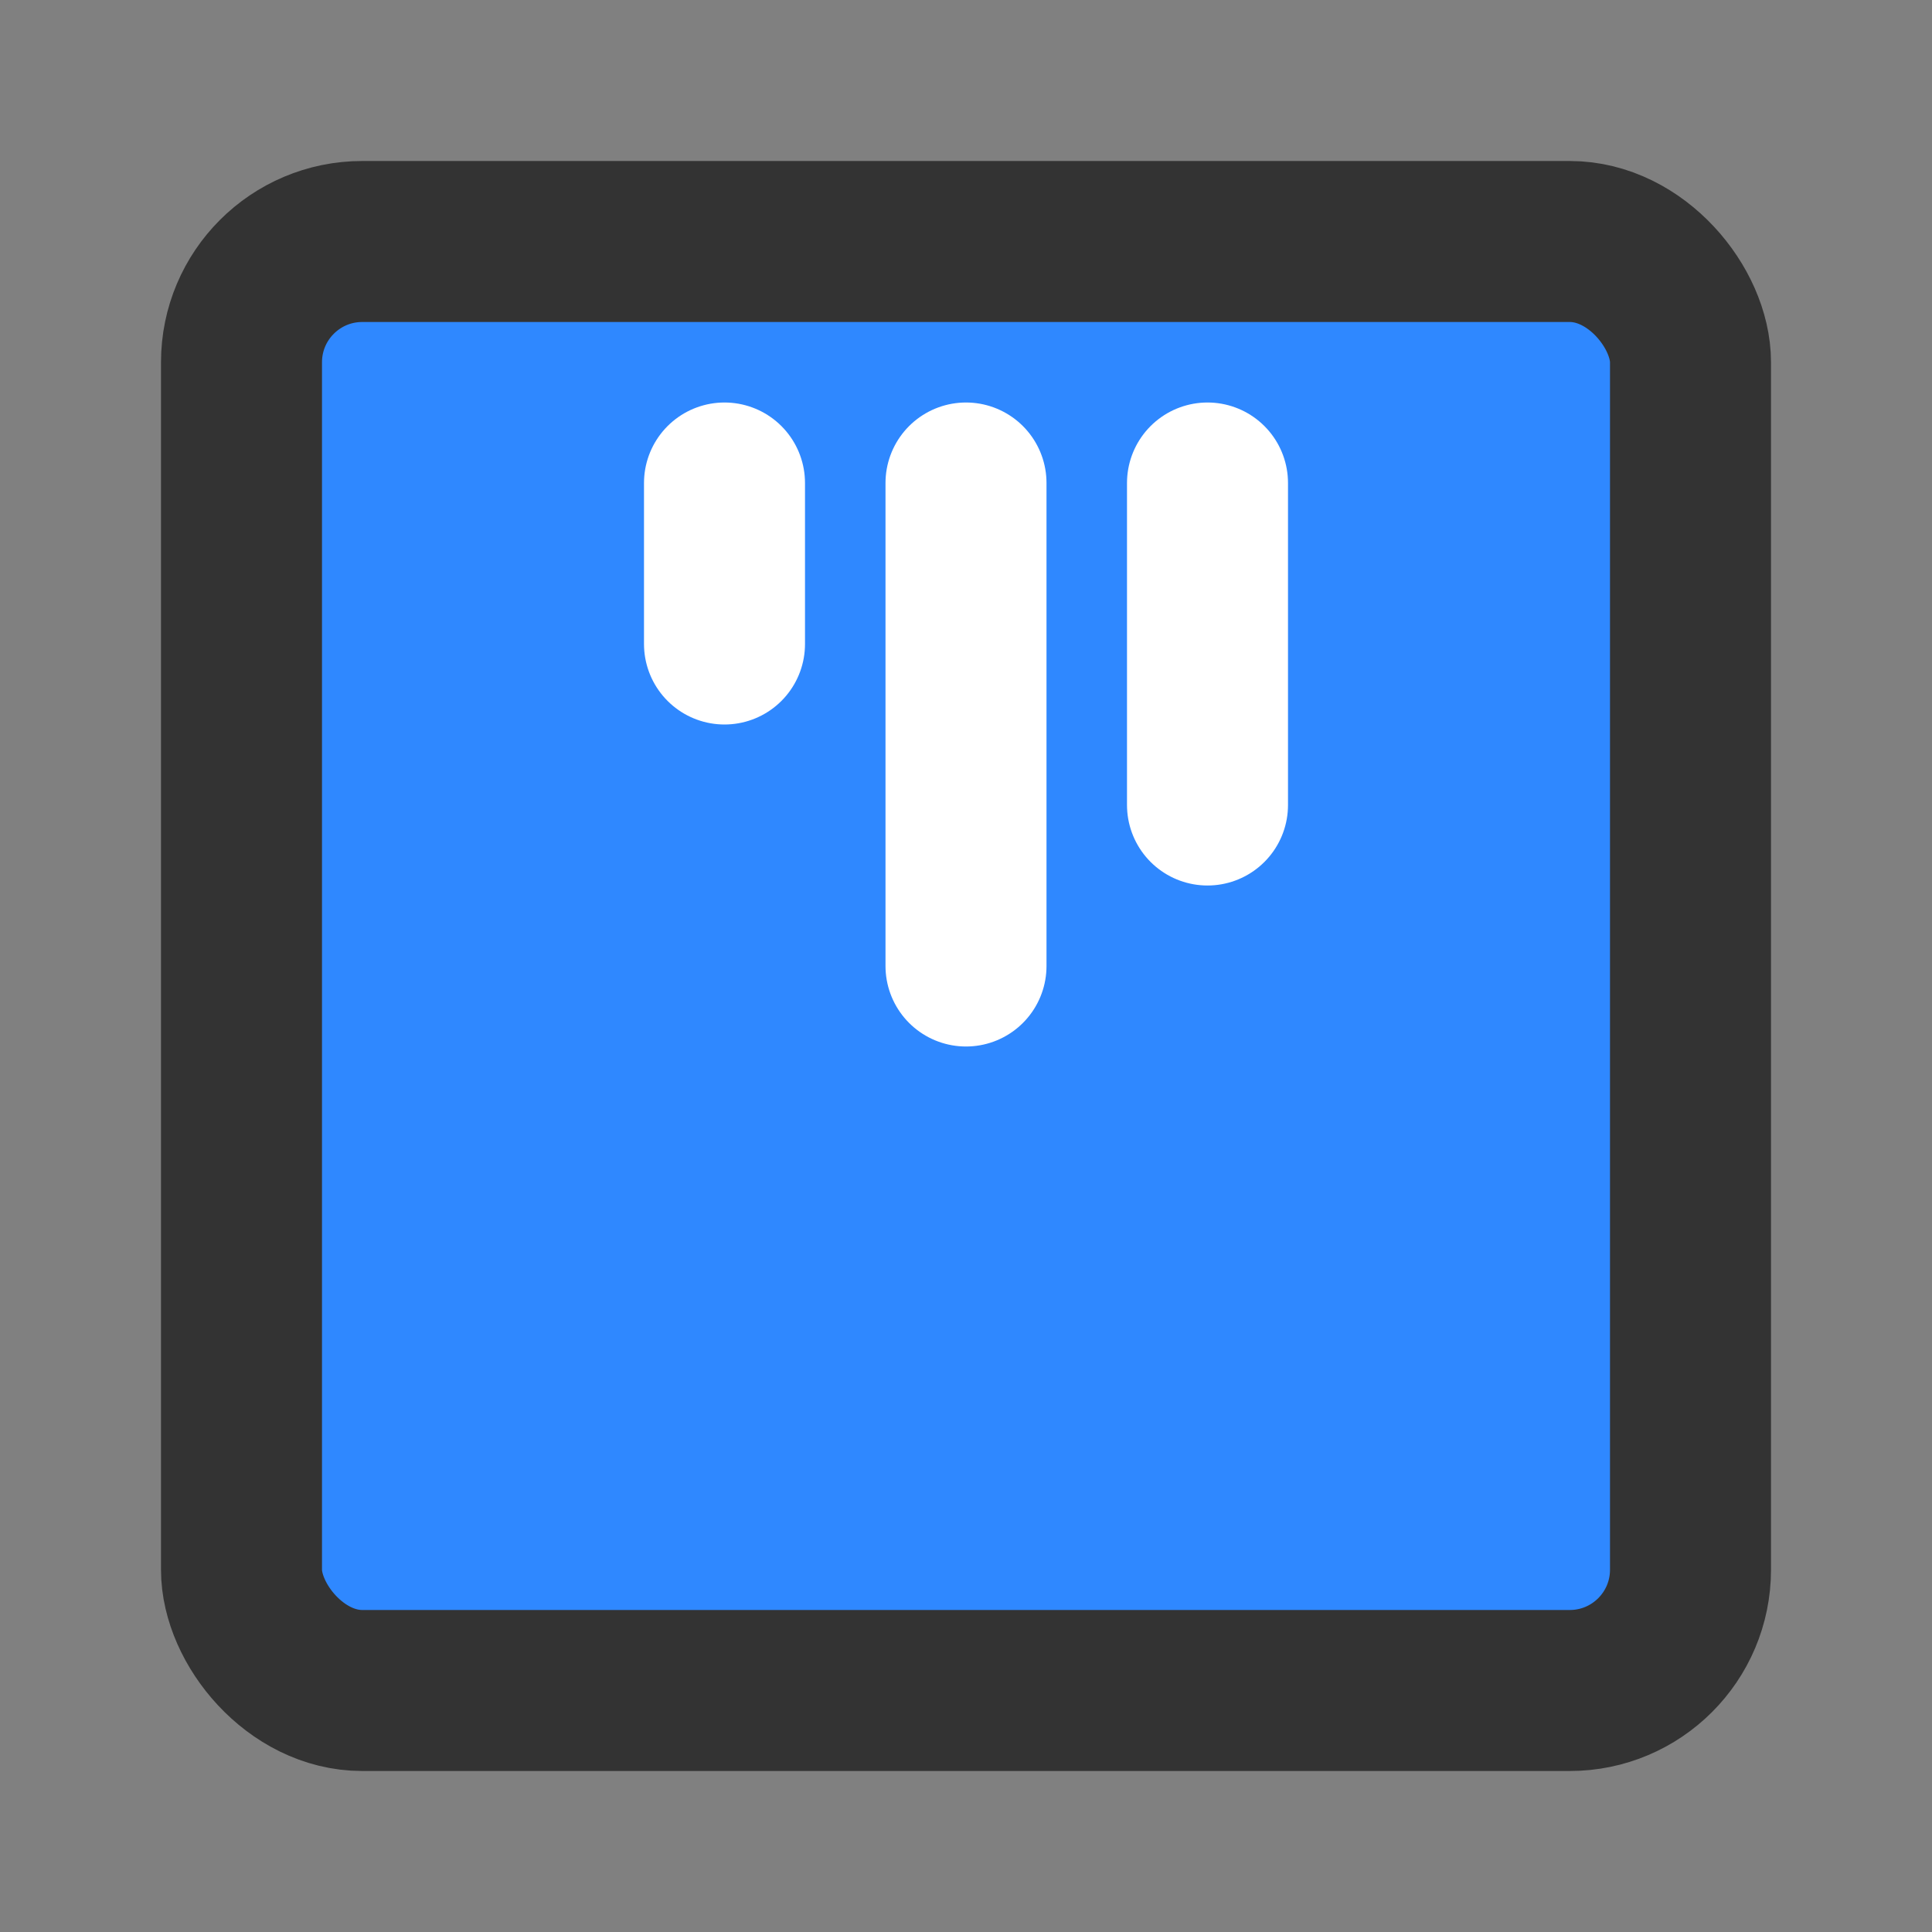 <?xml version="1.0" encoding="UTF-8"?><svg width="24" height="24" viewBox="0 0 48 48" fill="none" xmlns="http://www.w3.org/2000/svg"><rect x="0" y="0" width="48" height="48" fill="#808080" stroke="none"/><rect x="6" y="6" width="36" height="36" rx="3" fill="#2F88FF" stroke="#333" stroke-width="4" stroke-linecap="round" stroke-linejoin="round"/><path d="M18 12V16" stroke="#FFF" stroke-width="4" stroke-linecap="round"/><path d="M24 12V24" stroke="#FFF" stroke-width="4" stroke-linecap="round"/><path d="M30 12V20" stroke="#FFF" stroke-width="4" stroke-linecap="round"/></svg>